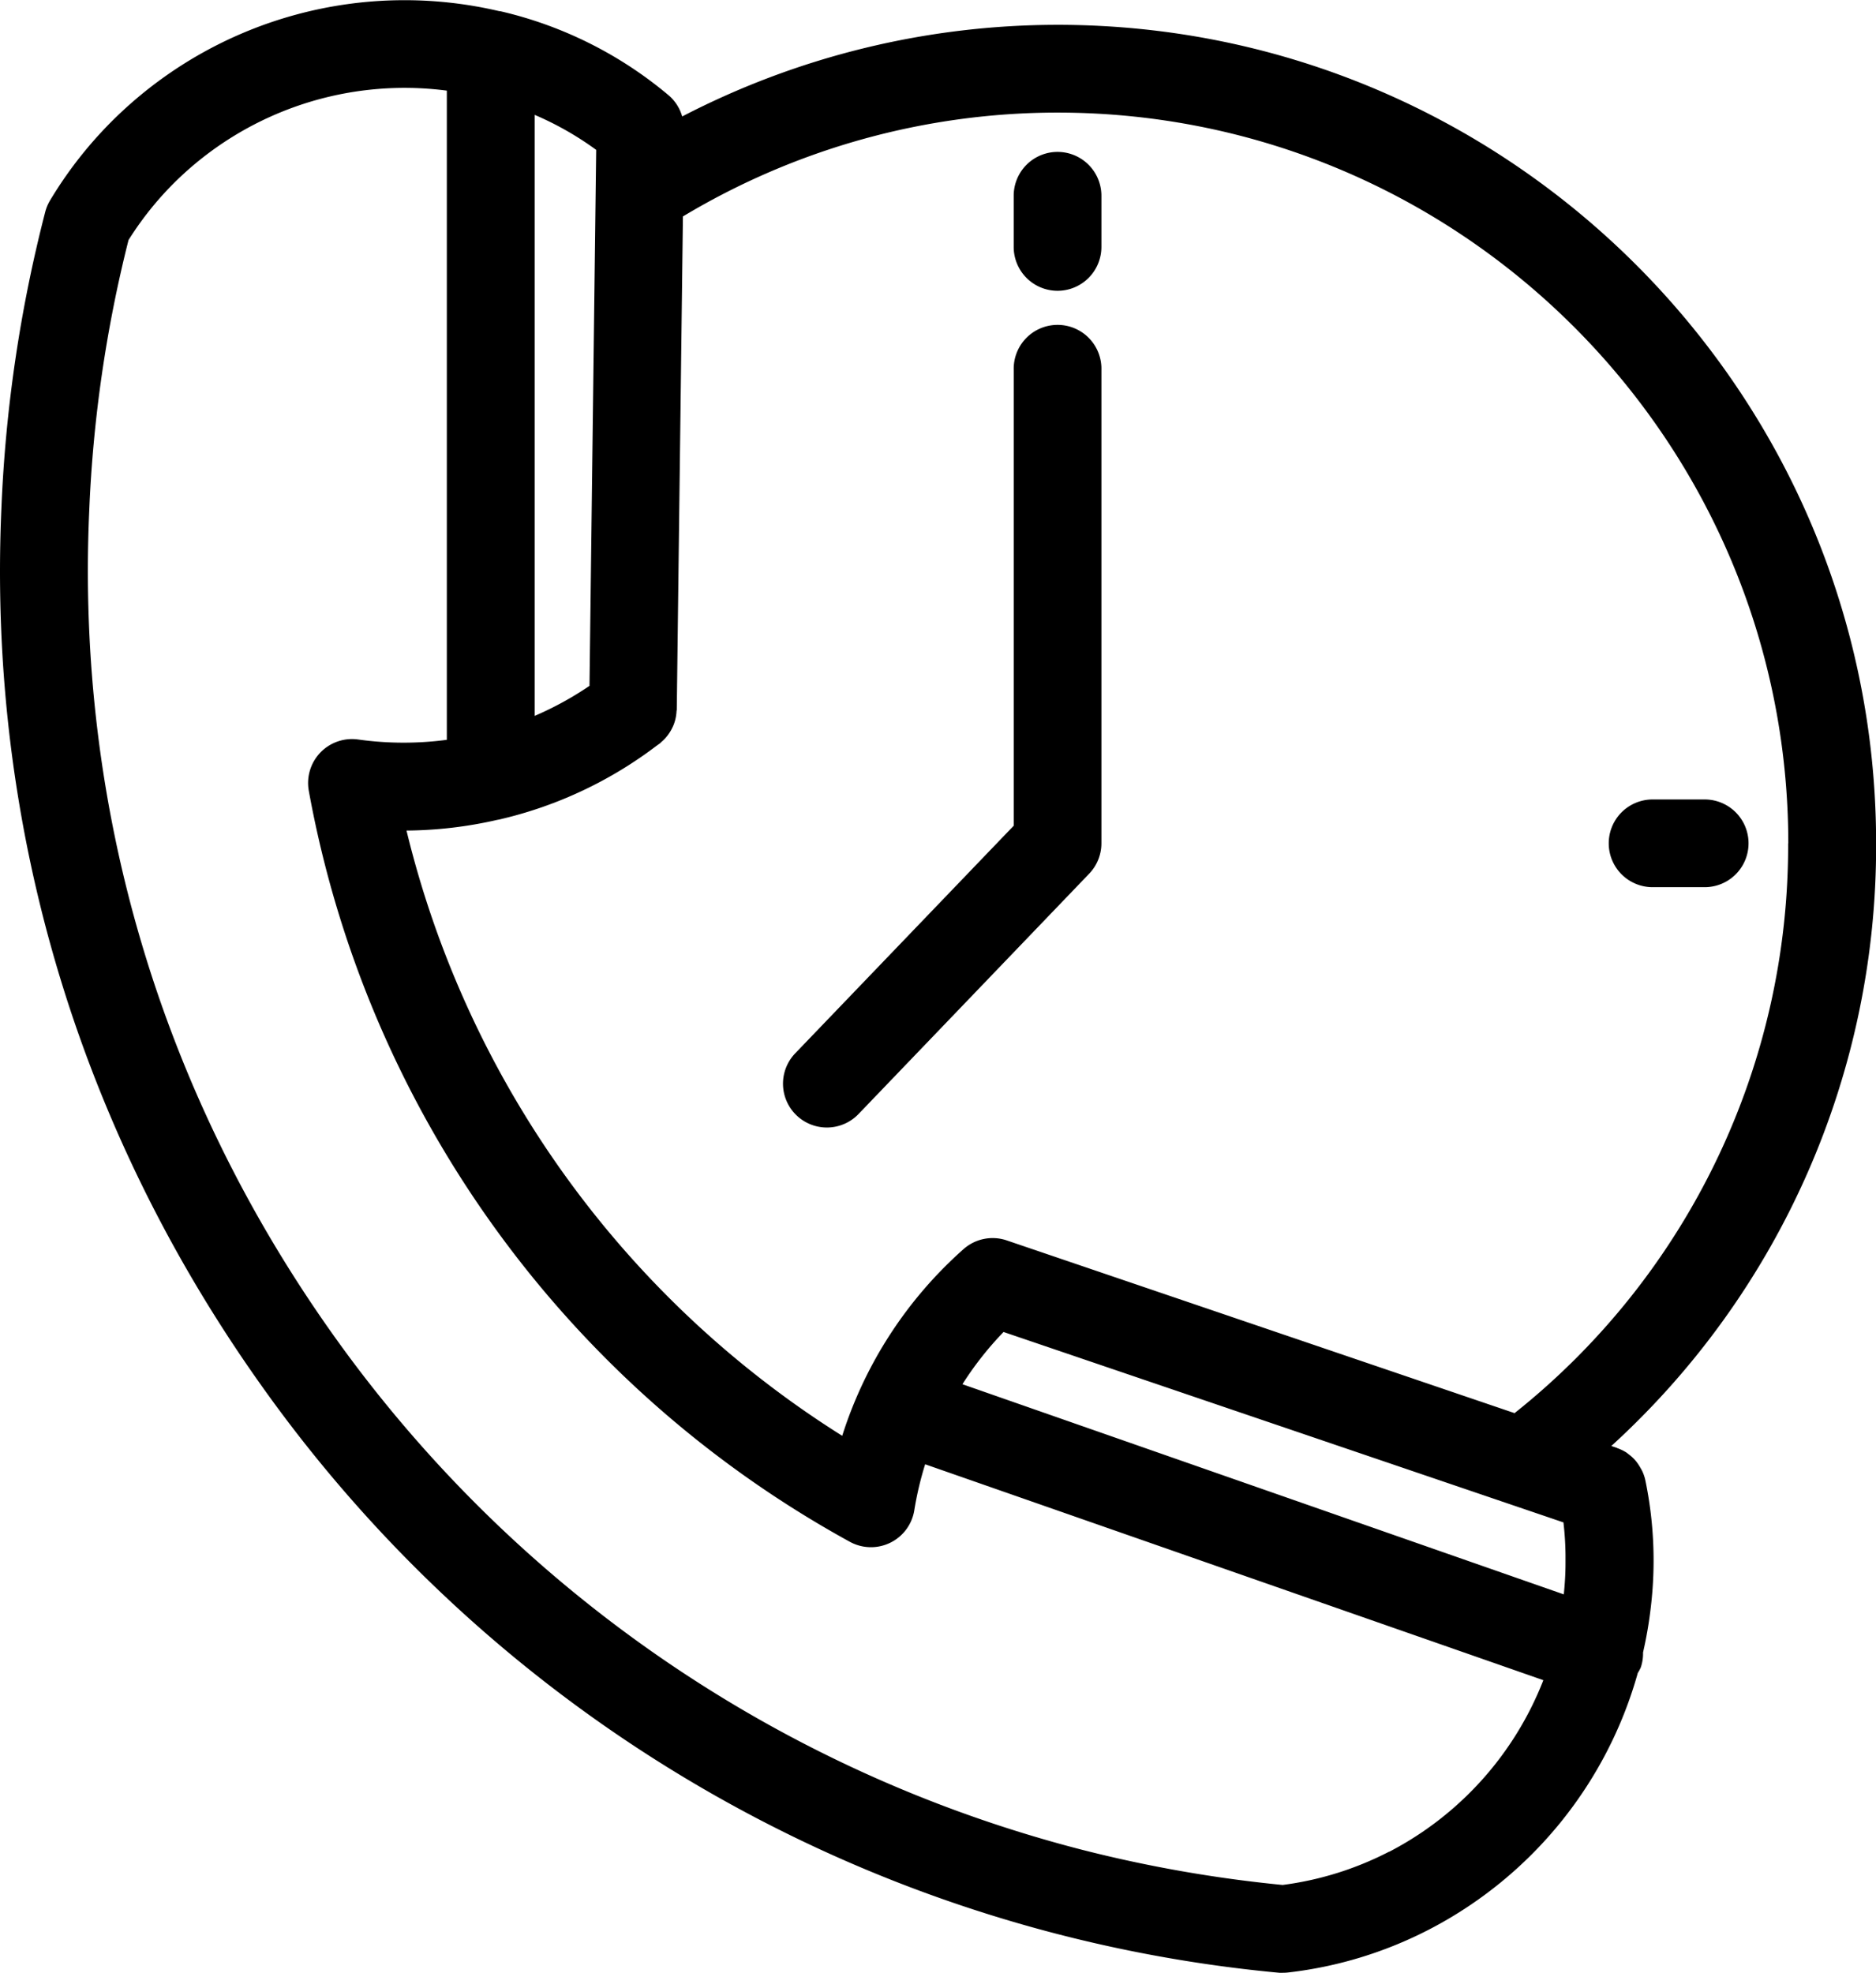 <svg id="Шар_1" data-name="Шар 1" xmlns="http://www.w3.org/2000/svg" viewBox="0 0 479.08 503.79"><path d="M529.74,403.54c-.12-.24-.26-.46-.39-.69a12.17,12.17,0,0,0-1-1.51c-.18-.22-.36-.44-.56-.65a11.4,11.4,0,0,0-1.53-1.33c-.15-.11-.28-.24-.43-.34a11.3,11.3,0,0,0-2.29-1.12c-.07,0-.14-.08-.22-.11l-1.37-.46a207.18,207.18,0,0,0,67.62-153.89c0-115.25-93.76-209-209-209a208.33,208.33,0,0,0-95.9,23.4,11.07,11.07,0,0,0-3.49-5.43A102.67,102.67,0,0,0,238.39,31l-.27-.05-.16,0a105.81,105.81,0,0,0-96.61,25.86,104.53,104.53,0,0,0-18.09,22.44,11.24,11.24,0,0,0-1.26,3,361.42,361.42,0,0,0-11.18,75.57C107.28,237.94,130,315.13,176.58,381A359.59,359.59,0,0,0,437.13,531.84a9,9,0,0,0,1,0,10.64,10.64,0,0,0,1.26-.07,104.1,104.1,0,0,0,36.07-11,105.92,105.92,0,0,0,53.25-65.49,9.92,9.92,0,0,0,.76-1.4,11.08,11.08,0,0,0,.58-3.83,105.84,105.84,0,0,0,2-11.7A100.76,100.76,0,0,0,530.62,406a10.83,10.83,0,0,0-.89-2.49Zm-20,13.31a.86.86,0,0,0,0,.16,77.51,77.51,0,0,1,.51,8.15c0,.68,0,1.37,0,2.06,0,2.62-.16,5.28-.44,8L356.24,381.56a83.78,83.78,0,0,1,10.5-13.34Zm57.36-173.42a185.08,185.08,0,0,1-69.86,145.51L367.54,344.83a11.21,11.21,0,0,0-11,2.21,106.85,106.85,0,0,0-31,47.69A252.89,252.89,0,0,1,214.27,240.18a106.82,106.82,0,0,0,23.19-2.73,10.29,10.29,0,0,0,1.13-.24,105.74,105.74,0,0,0,39.67-18.78l.12-.08c.19-.15.4-.27.59-.42s.28-.28.44-.42a9.72,9.72,0,0,0,.87-.83,10.13,10.13,0,0,0,.67-.8c.22-.29.43-.59.63-.91a9.27,9.27,0,0,0,.51-.92,10,10,0,0,0,.45-1c.12-.34.23-.67.32-1a10.89,10.89,0,0,0,.36-2.19c0-.21.07-.4.07-.6l1.57-125.89a185.82,185.82,0,0,1,95.66-26.52c102.91,0,186.62,83.72,186.62,186.62ZM261,203.23a83.33,83.33,0,0,1-14,7.67l0-153.47a79.79,79.79,0,0,1,15.71,8.94ZM465.2,500.92a82.12,82.12,0,0,1-27.19,8.5,341.76,341.76,0,0,1-51.09-8.95,338,338,0,0,1-192-132.4c-43.67-61.79-65-134.15-61.68-209.36A338.6,338.6,0,0,1,143.28,89.4a82.26,82.26,0,0,1,13.37-16.26,83.49,83.49,0,0,1,67.92-21.9l0,165.77a83.74,83.74,0,0,1-22.64-.08,11.22,11.22,0,0,0-12.63,13,274.83,274.83,0,0,0,138.2,191.87,11.21,11.21,0,0,0,16.45-8.07A84.62,84.62,0,0,1,346.72,402l157.87,55.13a83.61,83.61,0,0,1-39.39,43.83Z" transform="translate(-110.46 -28.1)"/><path d="M380.53,102.35a11.2,11.2,0,0,0,11.2-11.2V78.09a11.2,11.2,0,0,0-22.4,0V91.15A11.2,11.2,0,0,0,380.53,102.35Z" transform="translate(-110.46 -28.1)"/><path d="M532.49,254.64h13.3a11.2,11.2,0,1,0,0-22.4h-13.3a11.2,11.2,0,0,0,0,22.4Z" transform="translate(-110.46 -28.1)"/><path d="M313.86,312.89a11.21,11.21,0,0,0,15.84-.32l58.91-61.38a11.19,11.19,0,0,0,3.12-7.75V122.59a11.2,11.2,0,1,0-22.39,0V238.94l-55.8,58.12a11.19,11.19,0,0,0,.32,15.83Z" transform="translate(-110.46 -28.1)"/></svg>